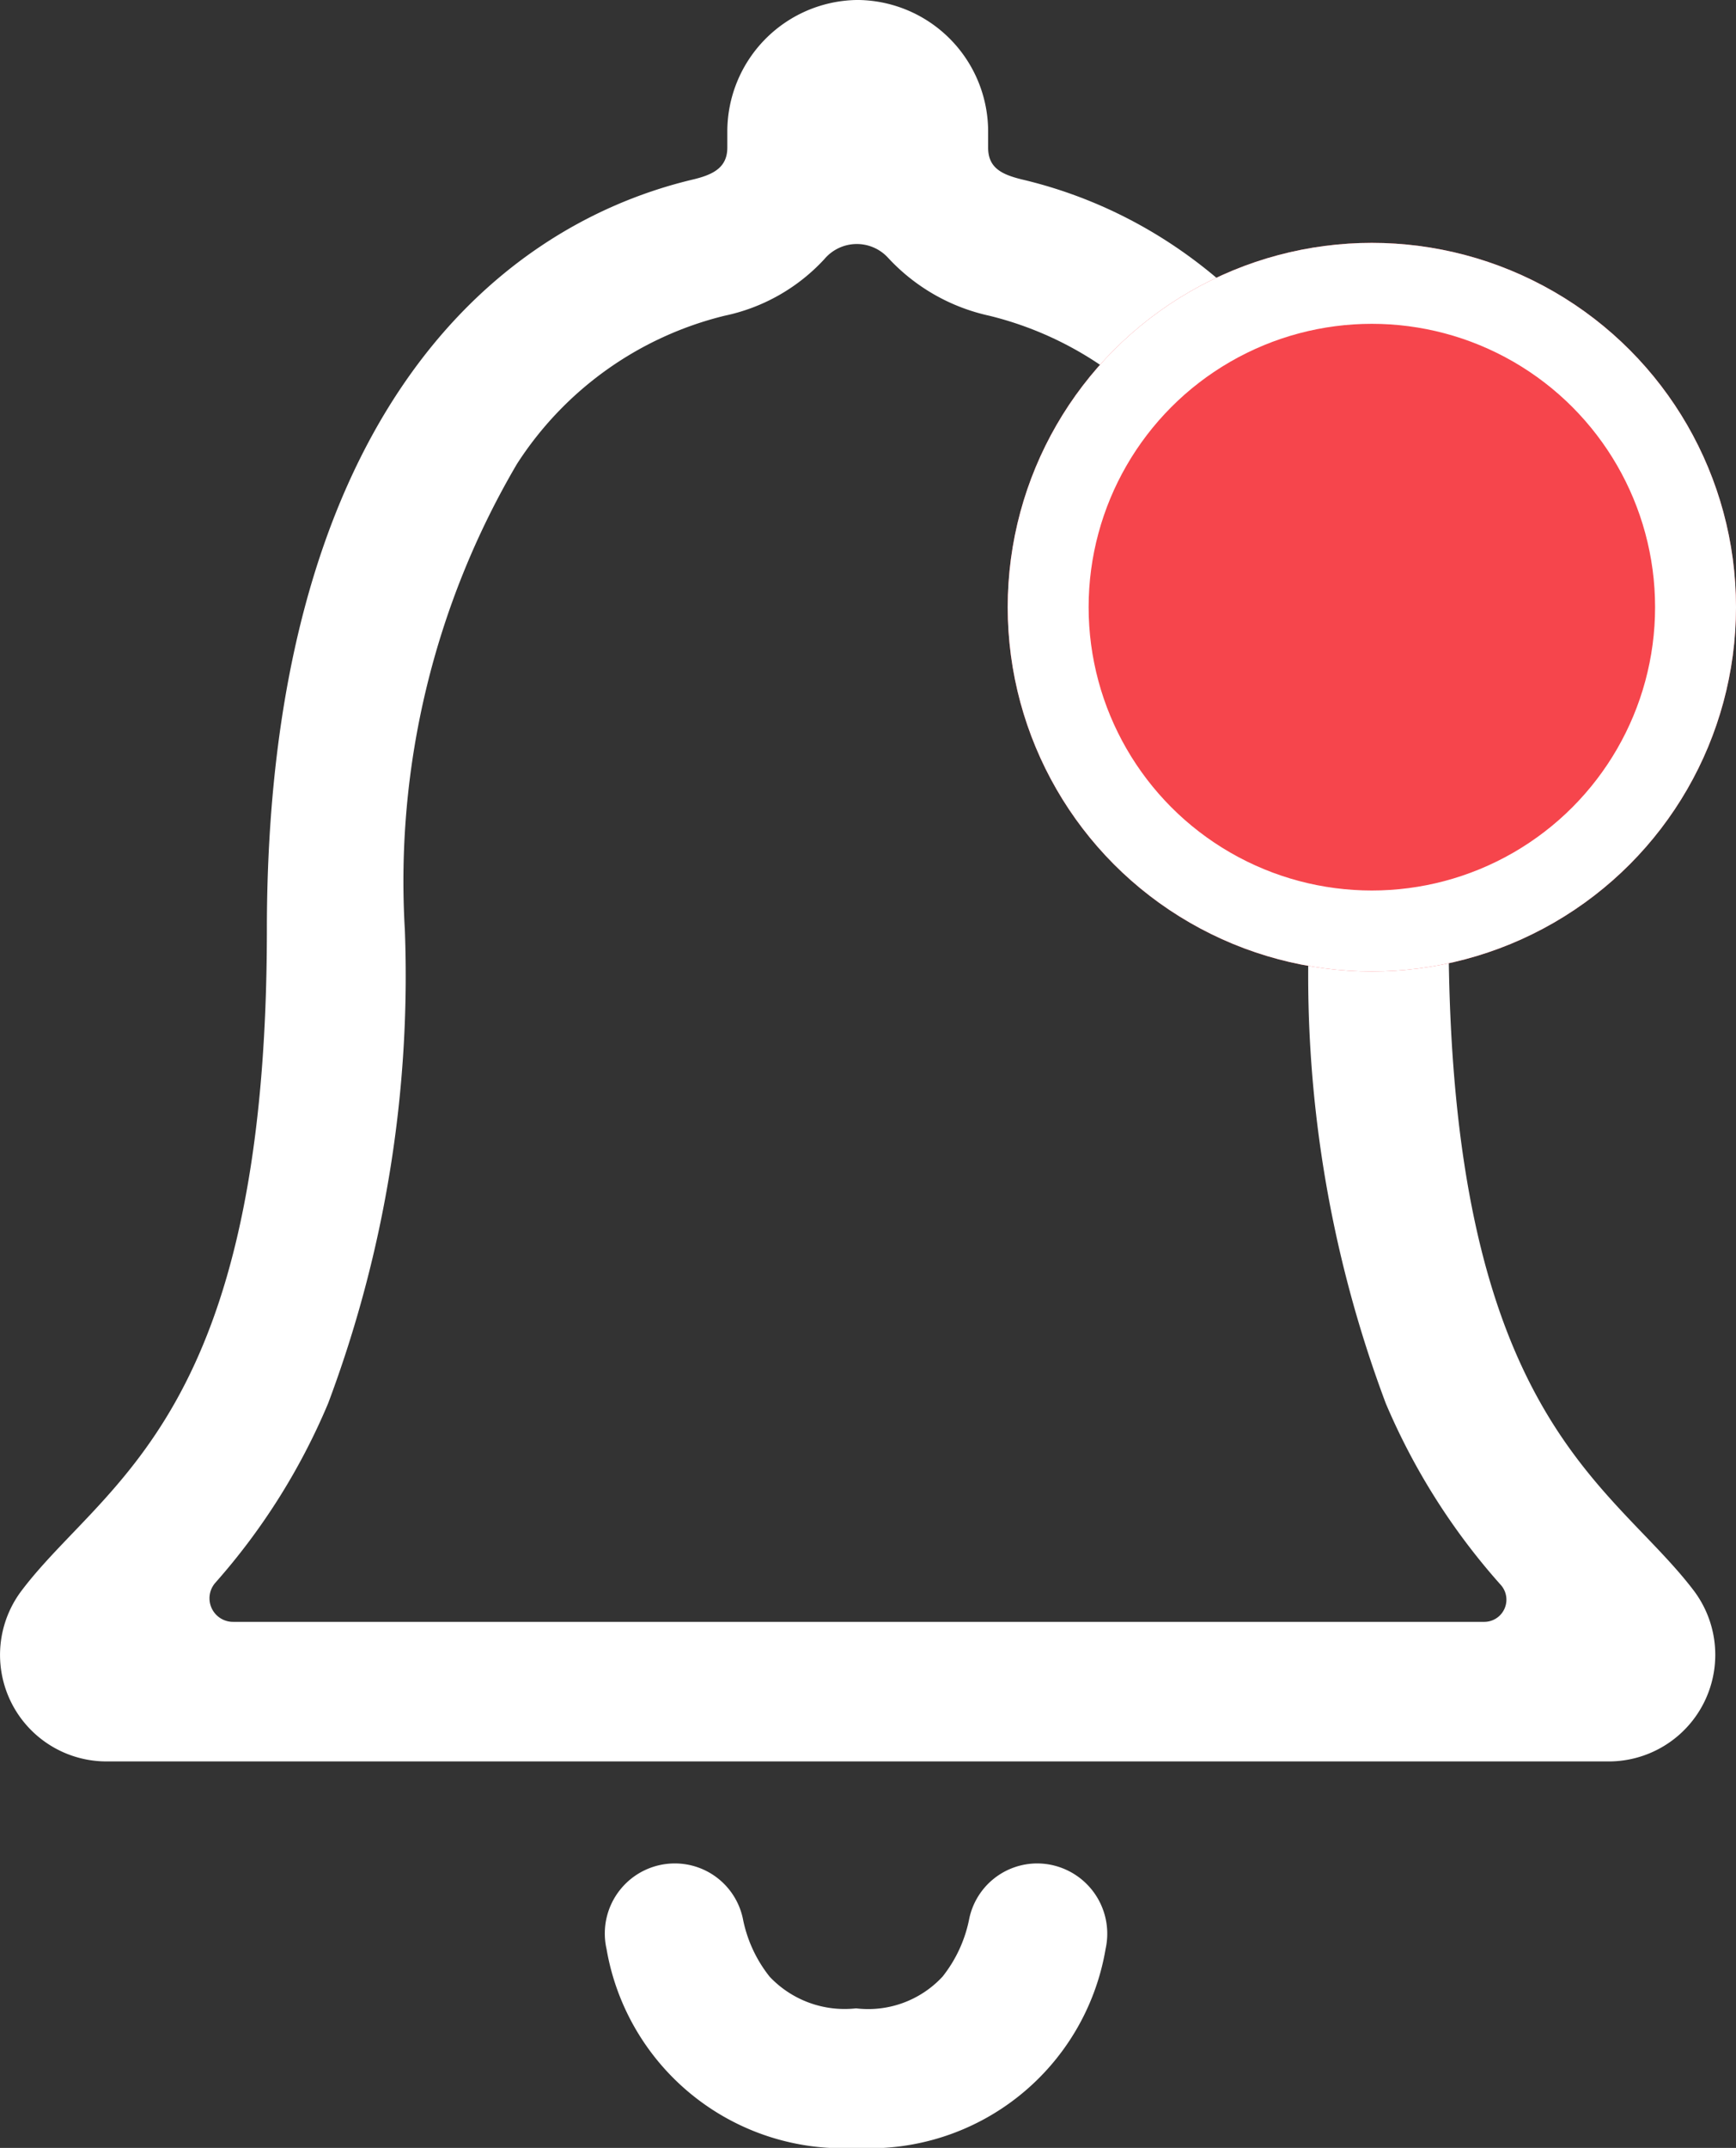 <svg id="Group_6269" data-name="Group 6269" xmlns="http://www.w3.org/2000/svg" width="21.453" height="26.532" viewBox="0 0 21.453 26.532">
  <rect x="0" y="0" width="21.453" height="26.532" fill="#333333" stroke="none"/>
  <g id="Icon_ionic-ios-notifications-outline" data-name="Icon ionic-ios-notifications-outline" transform="translate(0 0)">
    <path id="Path_8051" data-name="Path 8051" d="M20.047,28.336a.859.859,0,0,0-.842.676,1.662,1.662,0,0,1-.332.723,1.253,1.253,0,0,1-1.068.391,1.274,1.274,0,0,1-1.068-.391,1.662,1.662,0,0,1-.332-.723.859.859,0,0,0-.842-.676h0a.865.865,0,0,0-.842,1.054,2.963,2.963,0,0,0,3.084,2.46,2.957,2.957,0,0,0,3.084-2.46.868.868,0,0,0-.842-1.054Z" transform="translate(-7.226 -5.318)" fill="#fff"/>
    <path id="Path_8052" data-name="Path 8052" d="M27.707,23.579c-1.021-1.346-3.031-2.135-3.031-8.163,0-6.187-2.732-8.674-5.279-9.271-.239-.06-.411-.139-.411-.391V5.562A1.626,1.626,0,0,0,17.395,3.93h-.04a1.626,1.626,0,0,0-1.592,1.631v.192c0,.245-.172.332-.411.391-2.553.6-5.279,3.084-5.279,9.271,0,6.028-2.009,6.81-3.031,8.163A1.316,1.316,0,0,0,8.1,25.688H26.672A1.317,1.317,0,0,0,27.707,23.579Zm-2.586.385H9.656a.291.291,0,0,1-.219-.484,8.034,8.034,0,0,0,1.393-2.215,15.028,15.028,0,0,0,.948-5.849A10.17,10.17,0,0,1,13.164,9.66,4.255,4.255,0,0,1,15.73,7.83a2.324,2.324,0,0,0,1.233-.7.524.524,0,0,1,.789-.013A2.4,2.4,0,0,0,19,7.83a4.255,4.255,0,0,1,2.566,1.83,10.17,10.17,0,0,1,1.386,5.756,15.028,15.028,0,0,0,.948,5.849,8.126,8.126,0,0,0,1.426,2.248A.274.274,0,0,1,25.121,23.964Z" transform="translate(-6.775 -3.93)" fill="#fff"/>
  </g>
  <g id="Ellipse_440" data-name="Ellipse 440" transform="translate(12.453 3)" fill="#f6454c" stroke="#fff" stroke-width="1">
    <circle cx="4.5" cy="4.5" r="4.5" stroke="none"/>
    <circle cx="4.5" cy="4.5" r="4" fill="none"/>
  </g>
</svg>
